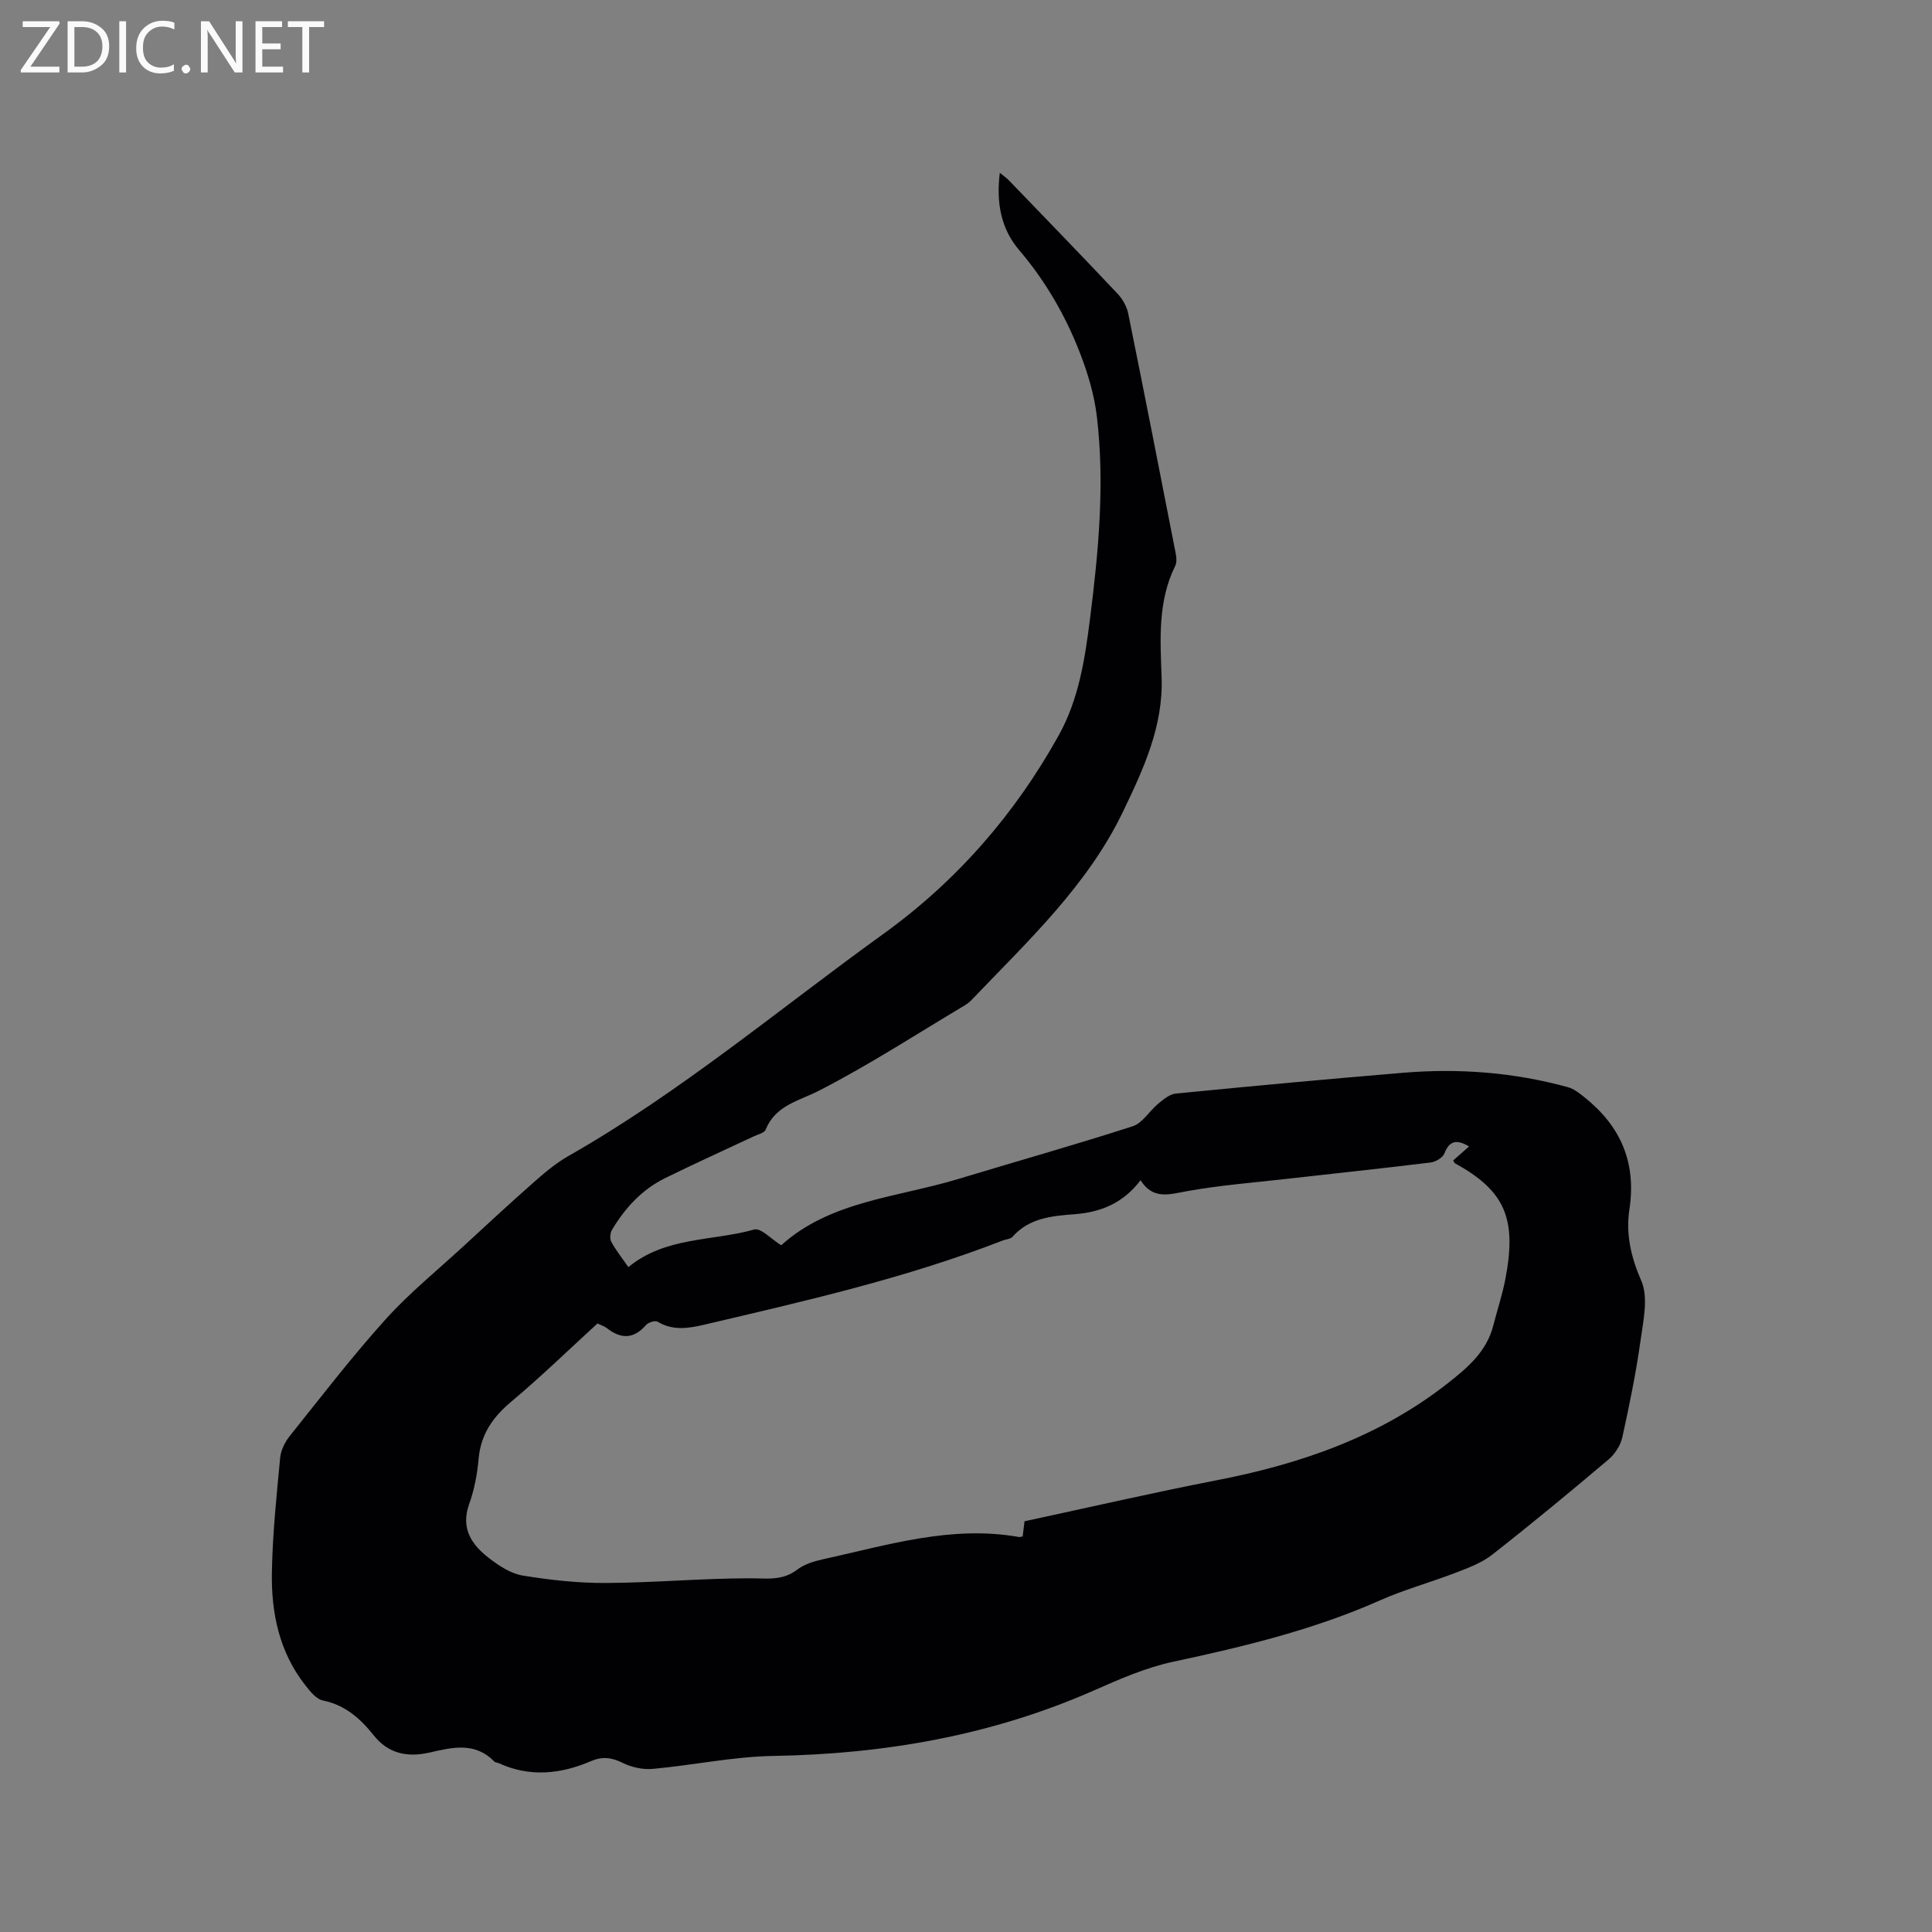 <svg enable-background="new 0 0 400 400" viewBox="0 0 400 400" xmlns="http://www.w3.org/2000/svg"><rect x="0" y="0" width="400" height="400" fill="#808080" stroke="none"/><path d="m130.1 262.34c7.69-6.33 17.38-5.34 26.05-7.78 1.39-.39 3.56 2.02 5.59 3.26 10.16-9.18 23.97-9.89 36.61-13.71 12.05-3.65 24.18-7.06 36.16-10.93 2.05-.66 3.47-3.18 5.31-4.69 1.07-.88 2.35-1.96 3.62-2.08 15.71-1.54 31.43-3.01 47.16-4.31 11.49-.95 22.87-.08 34.02 2.99 1.24.34 2.38 1.25 3.42 2.08 7.49 5.98 10.79 13.49 9.31 23.24-.76 4.98.28 9.79 2.45 14.72 1.52 3.47.43 8.31-.15 12.45-.94 6.7-2.3 13.36-3.76 19.97-.37 1.68-1.52 3.49-2.85 4.61-7.93 6.71-15.94 13.33-24.12 19.74-2.15 1.68-4.89 2.7-7.49 3.7-5.2 2.01-10.63 3.48-15.72 5.74-13.74 6.1-28.2 9.58-42.83 12.71-5.62 1.2-11.05 3.58-16.35 5.92-21.19 9.34-43.4 13.19-66.46 13.58-8.32.14-16.61 1.93-24.94 2.68-2.04.18-4.38-.33-6.22-1.25-2.29-1.13-4.21-1.36-6.57-.35-6.27 2.69-12.67 3.36-19.1.41-.29-.13-.69-.12-.89-.32-4.07-4.17-8.72-2.93-13.59-1.84-4.28.95-8.3.3-11.4-3.61-2.69-3.39-5.87-6.27-10.49-7.2-1.41-.28-2.71-1.94-3.72-3.24-5.36-6.85-7.01-14.95-6.86-23.33.14-7.92.97-15.84 1.72-23.74.15-1.56 1.02-3.25 2.02-4.5 6.49-8.11 12.83-16.37 19.78-24.08 4.95-5.49 10.76-10.2 16.22-15.23 4.83-4.46 9.66-8.93 14.59-13.27 2.21-1.95 4.52-3.89 7.07-5.34 23.21-13.22 43.6-30.42 65.17-45.96 15.21-10.96 27.24-24.77 36.34-41.14 4.16-7.48 5.42-15.8 6.47-24.09 1.76-13.89 3.08-27.87 1.43-41.86-.53-4.53-1.89-9.07-3.56-13.35-3-7.71-7.13-14.82-12.55-21.18-3.77-4.43-4.75-9.82-3.99-15.98.78.64 1.41 1.07 1.92 1.6 7.51 7.79 15.03 15.55 22.45 23.42 1.02 1.09 1.9 2.6 2.2 4.04 3.37 16.6 6.62 33.23 9.87 49.86.15.79.21 1.78-.12 2.45-3.65 7.37-3.1 15.28-2.82 23.07.36 10.17-3.76 18.99-7.95 27.73-7.37 15.38-19.74 26.88-31.29 38.97-.43.45-.93.88-1.47 1.2-10.01 5.97-19.81 12.34-30.16 17.66-4.28 2.2-9.05 3.02-11.12 8.12-.27.67-1.58.96-2.43 1.36-6.13 2.89-12.31 5.67-18.38 8.66-4.79 2.36-8.3 6.18-11 10.72-.39.65-.48 1.85-.13 2.48.96 1.76 2.22 3.34 3.53 5.22zm-6.4 11.67c-5.92 5.41-11.69 11.03-17.85 16.19-3.87 3.24-6.33 6.81-6.77 11.92-.27 3.14-.89 6.34-1.95 9.3-1.8 5.06.54 8.42 4.14 11.19 2.05 1.58 4.49 3.19 6.95 3.59 5.69.93 11.5 1.57 17.26 1.54 9.93-.05 19.87-.97 29.8-.97 3.5 0 6.71.56 9.77-1.79 1.45-1.11 3.43-1.73 5.26-2.13 13.39-2.93 26.64-7.12 40.65-4.63.19.03.39-.05.77-.11.12-.97.24-1.98.39-3.15 13.33-2.86 26.52-5.91 39.8-8.49 17.37-3.38 33.72-9 47.82-20.08 4.11-3.23 8.06-6.56 9.43-11.96.81-3.18 1.86-6.3 2.48-9.51 2.46-12.66-.06-18.37-10.42-24.08-.14-.08-.19-.31-.35-.6 1.07-.94 2.15-1.89 3.28-2.88-2.37-1.38-4.01-1.42-5.1 1.42-.34.89-1.8 1.77-2.84 1.9-9.99 1.23-19.99 2.27-29.99 3.41-6.83.77-13.71 1.31-20.47 2.53-3.69.66-7.04 1.82-9.62-2.27-3.67 4.84-8.35 6.65-13.75 7.05-4.67.35-9.32.79-12.75 4.65-.43.49-1.36.52-2.05.79-20.06 7.8-40.98 12.54-61.86 17.44-3.21.75-6.44 1.26-9.57-.63-.51-.31-1.93.13-2.4.67-2.58 2.97-5.23 2.94-8.16.62-.5-.37-1.14-.56-1.9-.93z" fill="#010104"/><g fill="#fbfafa"><path d="m12.4 4.8-6.1 9h6v1.2h-8v-.5l6.1-8.9h-5.7v-1.2h7.6v.4z"/><path d="m14 15v-10.6h3c1.6 0 2.9.5 4 1.4s1.6 2.2 1.6 3.8-.5 3-1.6 3.9-2.4 1.5-4 1.5zm1.4-9.4v8.2h1.6c1.3 0 2.4-.4 3.1-1.1s1.1-1.8 1.1-3.1-.4-2.3-1.2-3-1.8-1-3.1-1z"/><path d="m26.1 4.4v10.6h-1.4v-10.6z"/><path d="m36.1 14.6c-.8.4-1.8.6-2.9.6-1.5 0-2.7-.5-3.6-1.4s-1.4-2.2-1.4-3.8c0-1.7.5-3.1 1.5-4.1s2.3-1.6 3.9-1.6c1 0 1.8.1 2.5.4v1.4c-.8-.4-1.6-.6-2.5-.6-1.2 0-2.1.4-2.9 1.2s-1.1 1.8-1.1 3.2c0 1.3.3 2.3 1 3s1.6 1.1 2.7 1.1c1 0 2-.2 2.7-.7v1.3z"/><path d="m37.6 14.3c0-.2.1-.5.3-.6s.4-.3.6-.3c.3 0 .5.1.6.3s.3.4.3.6-.1.4-.3.6-.4.3-.6.3c-.3 0-.5-.1-.6-.3s-.3-.4-.3-.6z"/><path d="m50.2 15h-1.6l-5.3-8.2c-.2-.2-.3-.5-.4-.7 0 .2.1.7.1 1.5v7.4h-1.4v-10.6h1.7l5.2 8.1c.2.4.4.6.4.7 0-.3-.1-.8-.1-1.5v-7.3h1.4z"/><path d="m58.6 15h-5.7v-10.6h5.5v1.2h-4.1v3.4h3.8v1.2h-3.8v3.6h4.3z"/><path d="m67.1 5.6h-3.1v9.4h-1.4v-9.4h-3v-1.2h7.5z"/></g></svg>